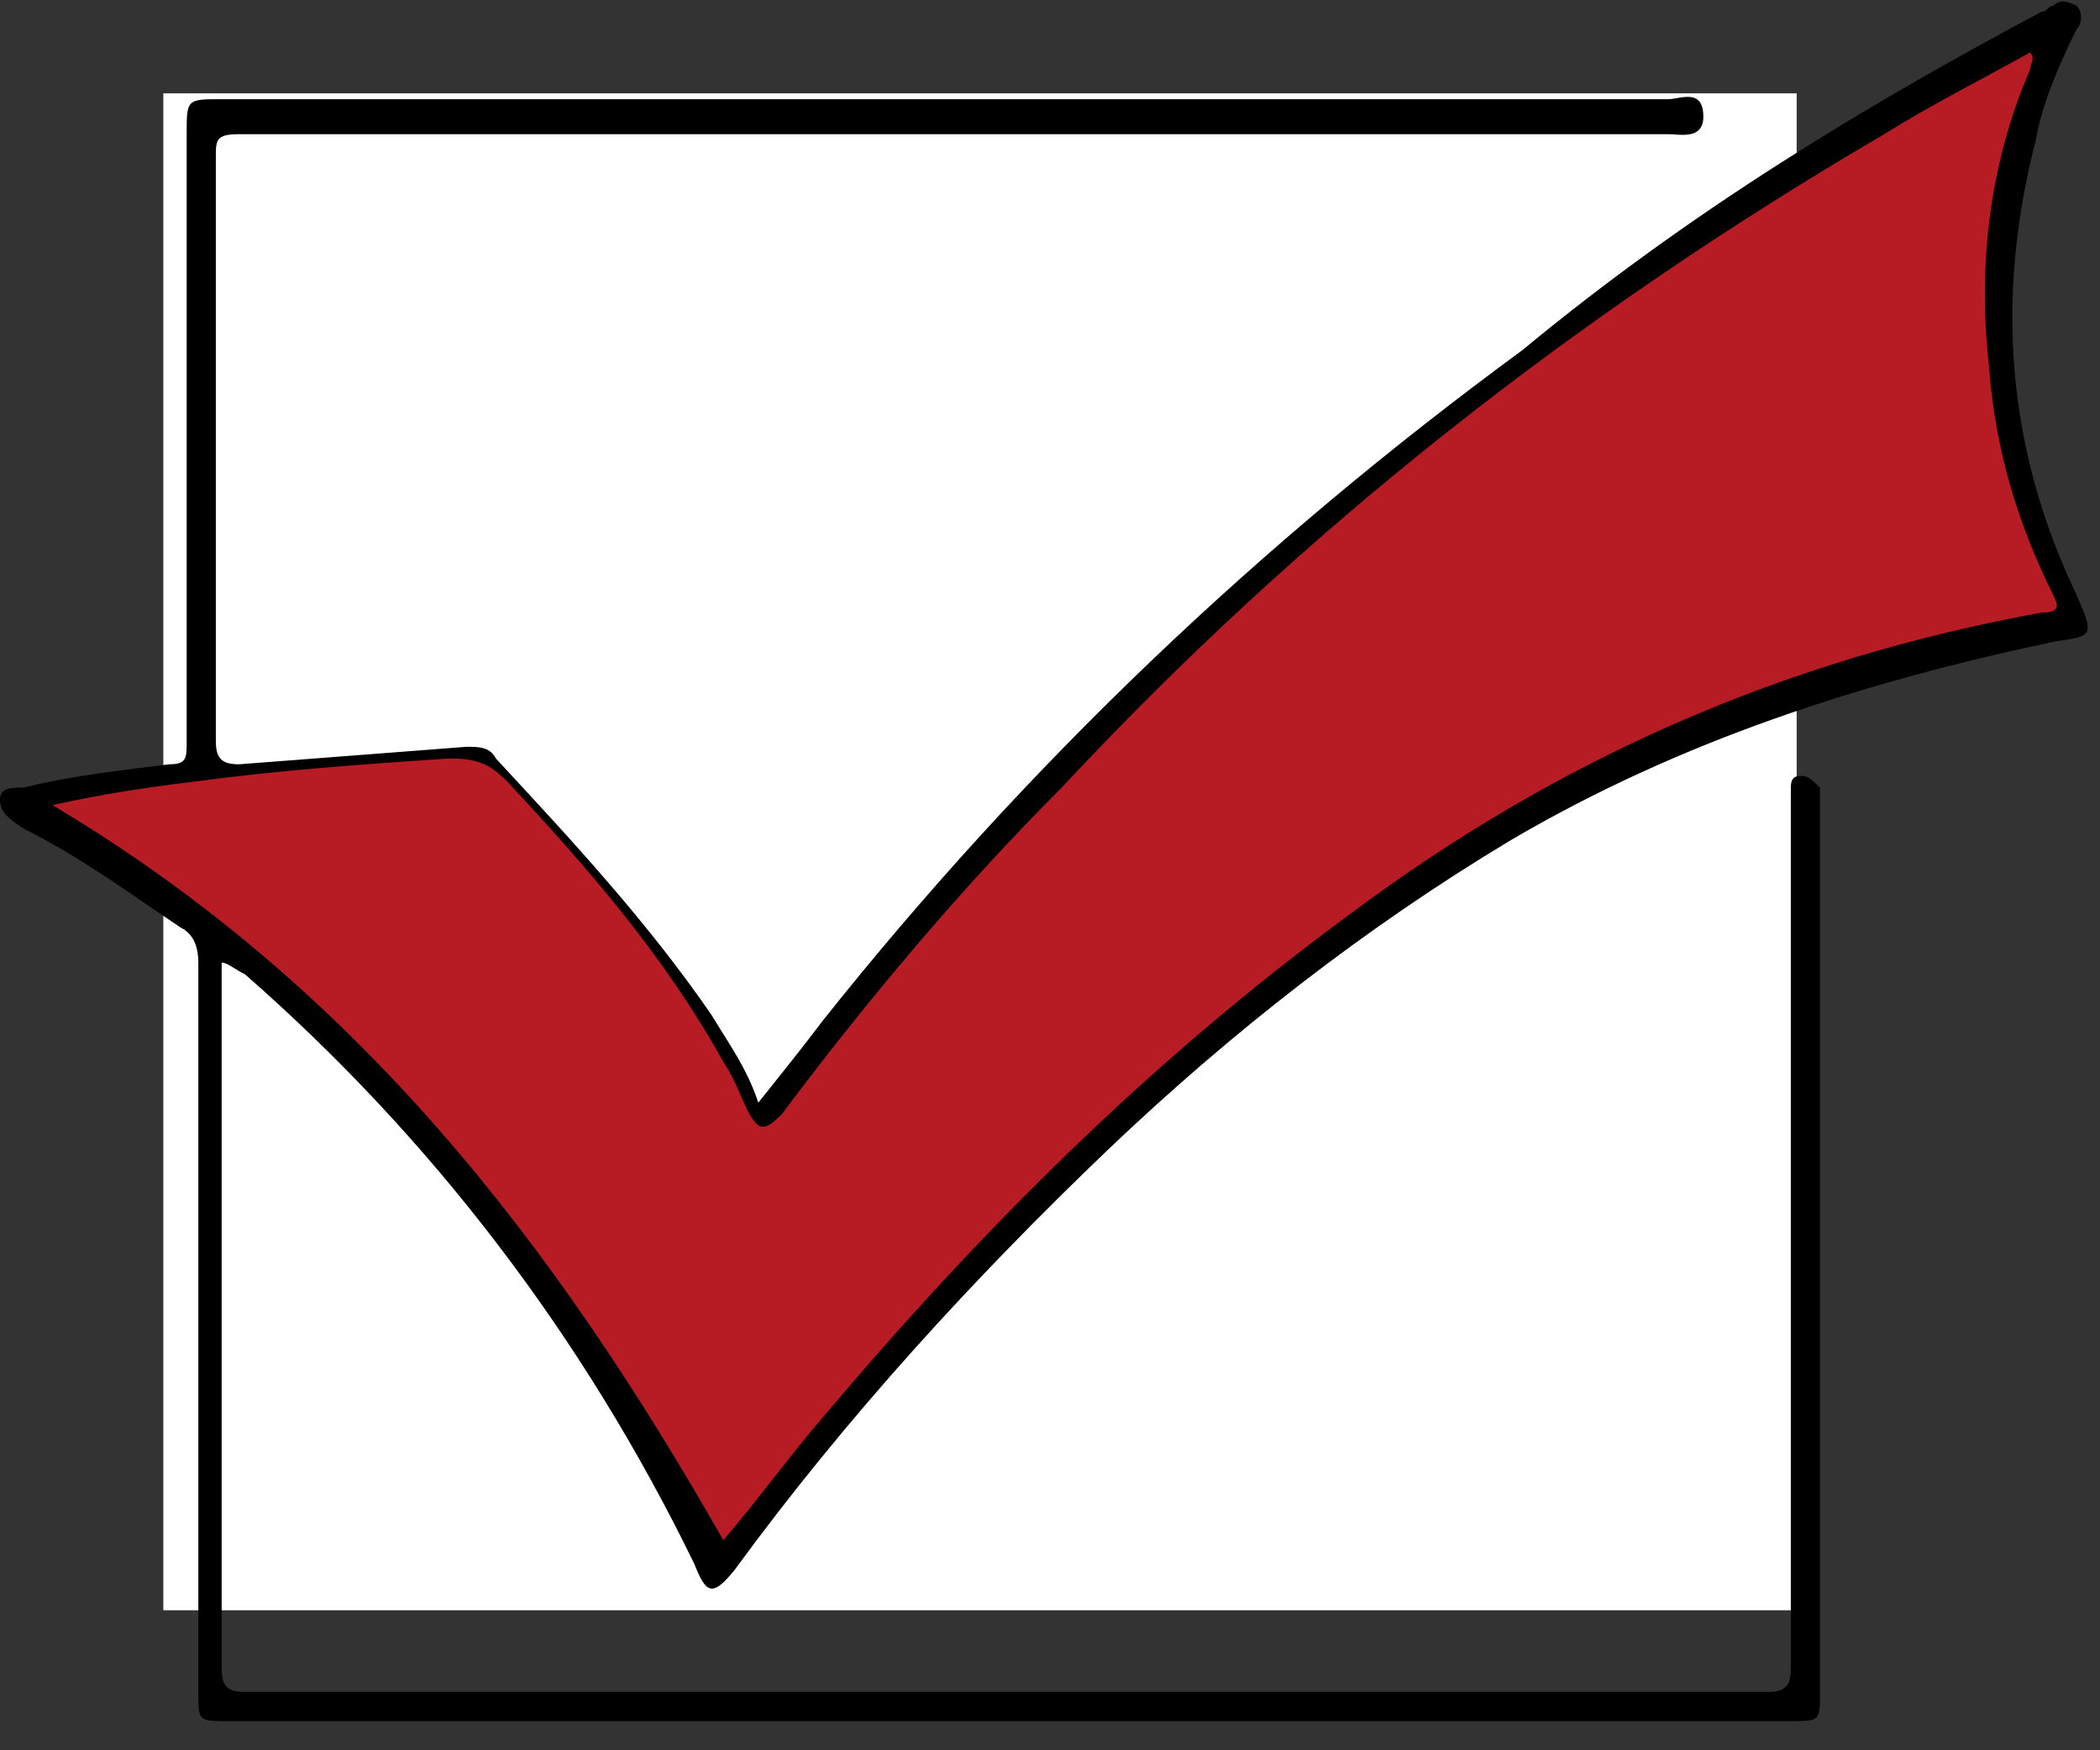 <svg xmlns="http://www.w3.org/2000/svg" viewBox="0 0 36 30"><rect x="0" y="0" width="36" height="30" fill="#333333" stroke="none"/><path fill="#fff" d="M2.8 1.6h28v26h-28z"/><path d="M3.8 16.5v12.1c0 .3.1.4.4.4h26.1c.3 0 .4-.1.4-.4V13.8v-.3c0-.2.1-.2.2-.2s.2.1.3.2V29c0 .5 0 .5-.5.5H3.9c-.5 0-.5 0-.5-.5V16.5c0-.3-.1-.5-.3-.6-.9-.6-1.7-1.2-2.7-1.7-.3-.2-.4-.3-.4-.5s.2-.2.4-.2c.8-.2 1.7-.3 2.5-.4.3 0 .3-.1.3-.4V2.3c0-.6 0-.6.6-.6h24.8c.2 0 .6-.2.6.3 0 .4-.4.3-.6.3H4.1c-.4 0-.4.1-.4.4v10c0 .3.1.4.4.4l3.9-.3c.2 0 .4 0 .5.2 1.3 1.4 2.6 2.8 3.7 4.4.3.5.6.9.8 1.5.4-.5.8-1 1.1-1.4 3.5-4.4 7.5-8.2 12-11.5C29 3.6 32 1.8 35 .2c.1 0 .1-.1.2-.1.1-.1.2-.1.4 0 .1.1.1.3 0 .4-.3.6-.6 1.3-.7 1.9-.7 2.7-.5 5.3.7 7.8.3.7.3.7-.4.8-3.3.7-6.4 1.7-9.3 3.4-2.5 1.5-4.8 3.3-6.9 5.3-2.3 2.2-4.5 4.6-6.4 7.2-.4.5-.5.4-.7-.1-1.9-3.9-4.5-7.3-7.7-10.1-.2-.1-.3-.2-.4-.2z"/><path d="M.9 13.8c.9-.2 1.6-.3 2.4-.4 1.5-.2 2.9-.3 4.4-.4.5 0 .7.1 1 .4 1.4 1.5 2.7 3 3.7 4.8.2.3.3.6.4.8.2.4.3.4.6.1 1.5-2 3.1-3.9 4.8-5.6C22.3 9.1 27 5.4 32.3 2.3c.8-.5 1.6-.9 2.5-1.4.1.1 0 .2 0 .3-.7 1.6-.9 3.4-.7 5.1.1 1.4.5 2.7 1.1 3.9.1.2.1.3-.2.3-4.4.8-8.3 2.5-11.9 5.2-3.4 2.5-6.3 5.4-9 8.6-.6.7-1.1 1.4-1.7 2.1C9.5 21.3 6.1 16.9.9 13.8z" fill="#b71c25"/></svg>